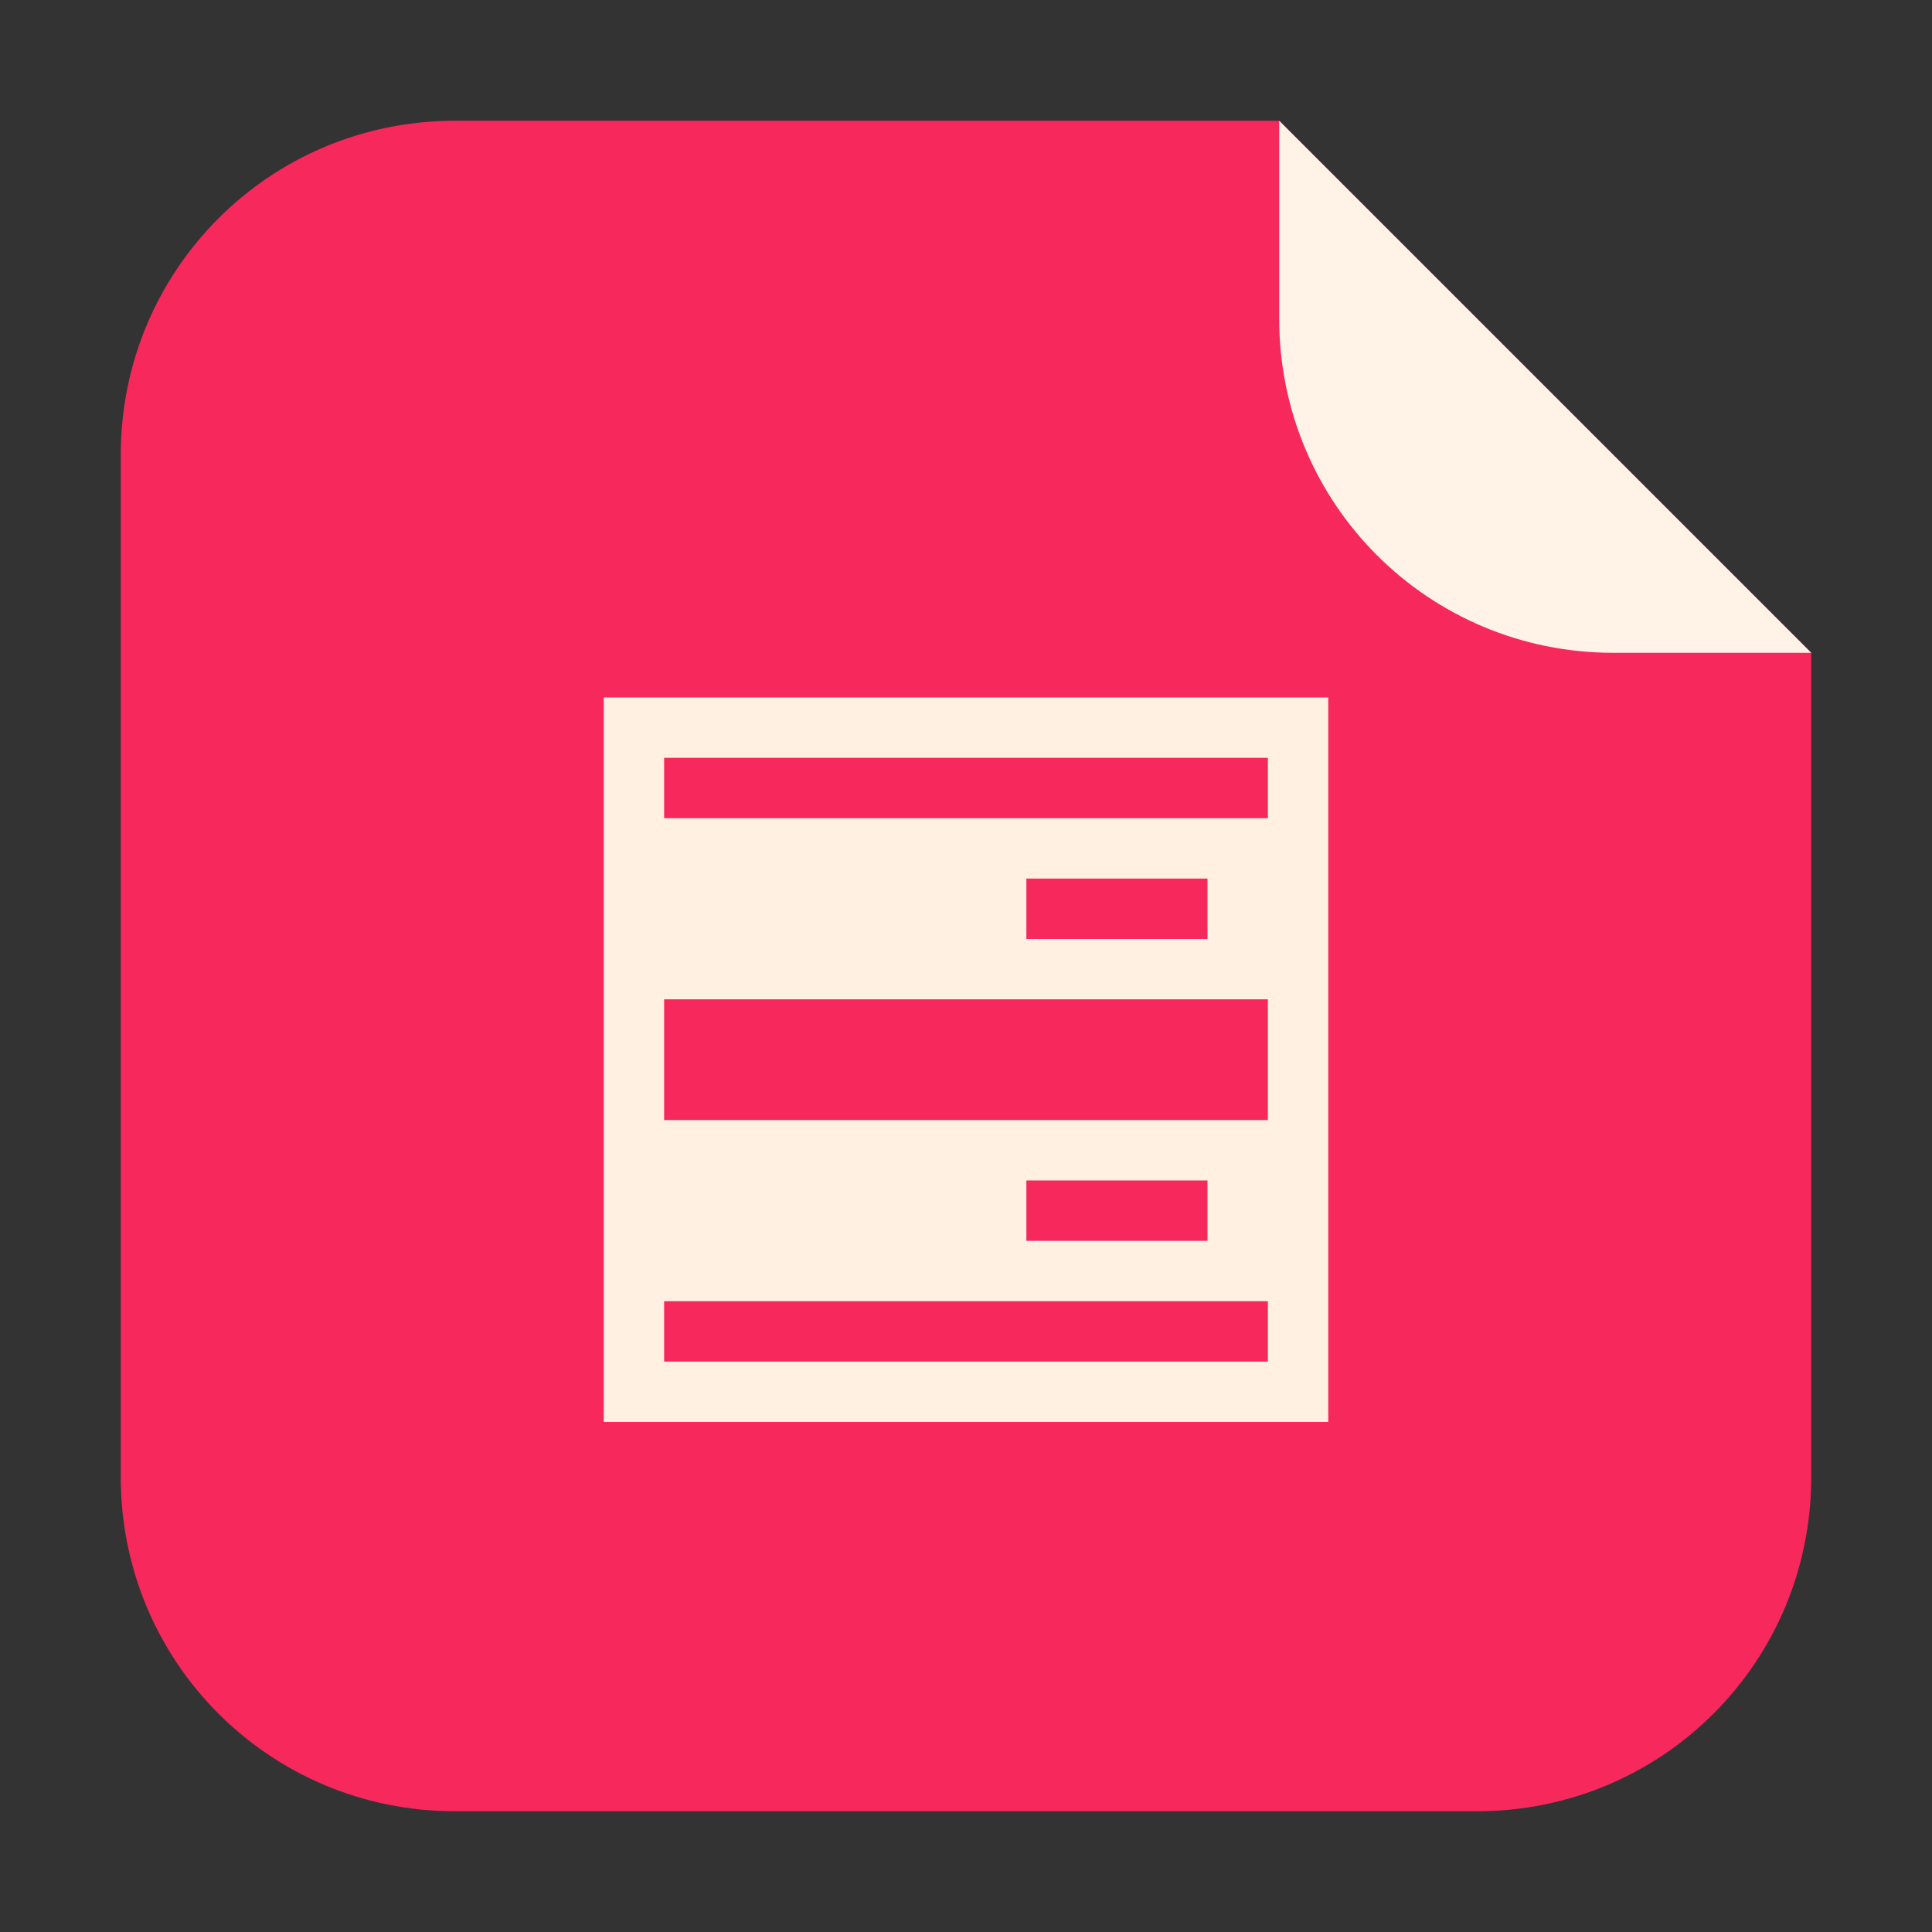 <?xml version="1.0" encoding="UTF-8"?>
<svg xmlns="http://www.w3.org/2000/svg" xmlns:xlink="http://www.w3.org/1999/xlink" width="36pt" height="36pt" viewBox="0 0 36 36" version="1.1">
<rect x="0" y="0" width="36" height="36" fill="#333333" stroke="none"/>
<g id="surface1">
<path style=" stroke:none;fill-rule:evenodd;fill:rgb(96.471%,15.686%,36.078%);fill-opacity:1;" d="M 23.836 2.25 L 8.477 2.25 C 5.027 2.25 2.25 5.027 2.25 8.477 L 2.25 27.523 C 2.25 30.973 5.027 33.75 8.477 33.75 L 27.523 33.75 C 30.973 33.75 33.75 30.973 33.75 27.523 L 33.75 12.164 Z M 23.836 2.25 "/>
<path style=" stroke:none;fill-rule:evenodd;fill:rgb(100%,95.294%,90.588%);fill-opacity:1;" d="M 33.75 12.164 L 23.836 2.25 L 23.836 5.938 C 23.836 9.387 26.613 12.164 30.062 12.164 Z M 33.75 12.164 "/>
<path style=" stroke:none;fill-rule:nonzero;fill:rgb(100%,94.118%,88.627%);fill-opacity:1;" d="M 11.25 12.996 L 11.25 26.496 L 24.75 26.496 L 24.75 12.996 Z M 12.375 14.121 L 23.625 14.121 L 23.625 15.246 L 12.375 15.246 Z M 19.125 16.371 L 22.5 16.371 L 22.5 17.496 L 19.125 17.496 Z M 12.375 18.621 L 23.625 18.621 L 23.625 20.871 L 12.375 20.871 Z M 19.125 21.996 L 22.5 21.996 L 22.5 23.121 L 19.125 23.121 Z M 12.375 24.246 L 23.625 24.246 L 23.625 25.371 L 12.375 25.371 Z M 12.375 24.246 "/>
</g>
</svg>
